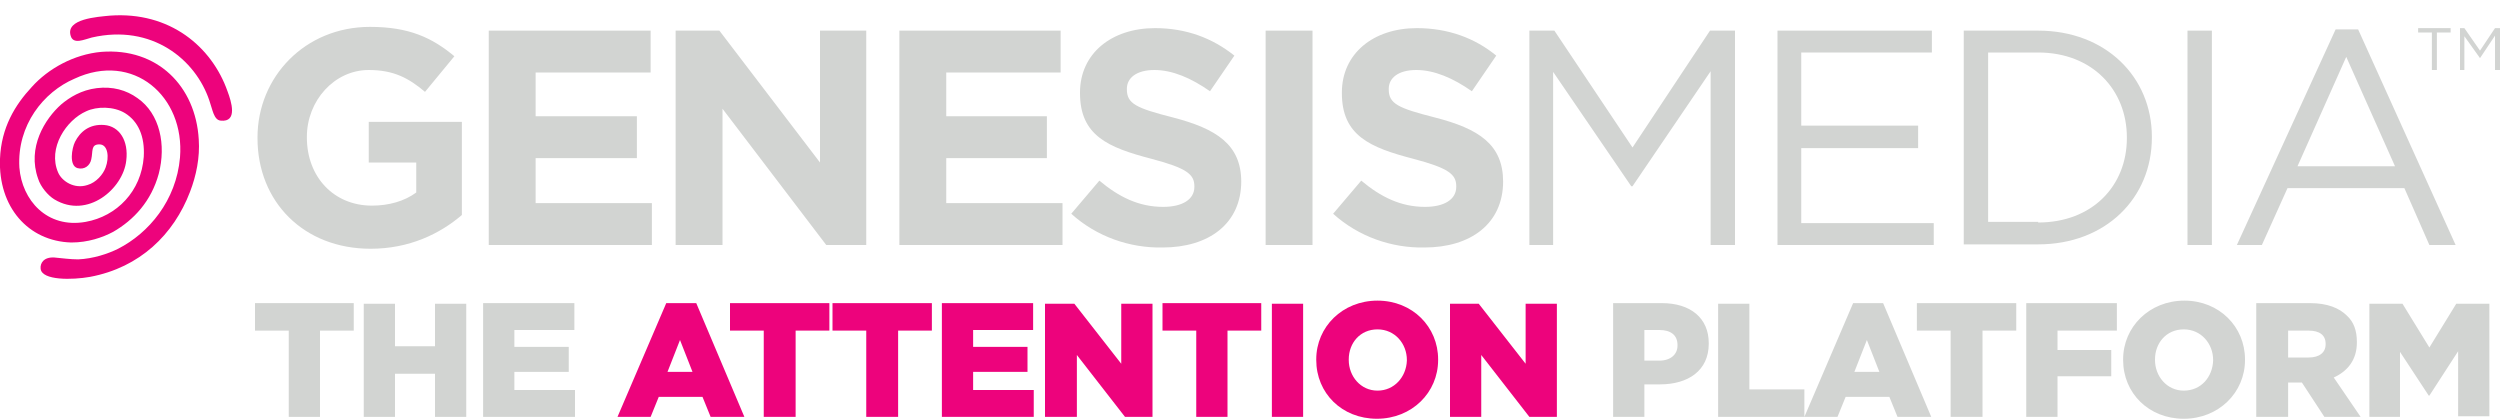 <?xml version="1.0" encoding="utf-8"?>
<!-- Generator: Adobe Illustrator 19.0.0, SVG Export Plug-In . SVG Version: 6.00 Build 0)  -->
<!DOCTYPE svg PUBLIC "-//W3C//DTD SVG 1.1//EN" "http://www.w3.org/Graphics/SVG/1.1/DTD/svg11.dtd">
<svg version="1.1" id="Layer_1" xmlns="http://www.w3.org/2000/svg" xmlns:xlink="http://www.w3.org/1999/xlink" x="0px" y="0px"
	 viewBox="0 0 400 67" enable-background="new 0 0 400 67" xml:space="preserve">
<g>
	<g>
		<g>
			<g>
				<path fill="none" stroke="#D2D4D2" stroke-width="0.5" d="M351.6,0"/>
			</g>
		</g>
	</g>
	<g>
		<g>
			<g>
				<path fill="none" stroke="#D2D4D2" stroke-width="0.5" d="M41.3,50.7"/>
			</g>
		</g>
	</g>
	<g>
		<g>
			<g>
				<g>
					<path fill="#D2D4D2" d="M379.1,66.7h4.9V56.3l4.6,7h0.1l4.6-7.1v10.4h5V48.6H393l-4.3,7l-4.3-7h-5.3V66.7z M366.1,57.2v-4.3
						h3.3c1.7,0,2.7,0.7,2.7,2.1v0.1c0,1.3-1,2.1-2.7,2.1H366.1z M361.1,66.7h5v-5.5h2.2l3.6,5.5h5.8l-4.3-6.3
						c2.2-1,3.7-2.8,3.7-5.6v-0.1c0-1.8-0.5-3.2-1.6-4.2c-1.2-1.2-3.1-2-5.9-2h-8.6V66.7z M349.4,62.5c-2.7,0-4.6-2.3-4.6-4.9v-0.1
						c0-2.6,1.8-4.8,4.6-4.8c2.8,0,4.7,2.3,4.7,4.9v0.1C354,60.3,352.2,62.5,349.4,62.5 M349.4,67c5.6,0,9.8-4.2,9.8-9.4v-0.1
						c0-5.2-4.1-9.4-9.7-9.4c-5.6,0-9.8,4.2-9.8,9.4v0.1C339.7,62.9,343.8,67,349.4,67 M324.2,66.7h5v-6.5h8.6V56h-8.6v-3.1h9.5
						v-4.4h-14.5V66.7z M312.2,66.7h5V52.9h5.4v-4.4h-15.9v4.4h5.4V66.7z M296.7,59.5l2-5.1l2,5.1H296.7z M288.7,66.7h5.3l1.3-3.2h7
						l1.3,3.2h5.4l-7.7-18.2h-4.8L288.7,66.7z M274.9,66.7h13.8v-4.4h-8.8V48.6h-5V66.7z M263.1,57.6v-4.8h2.4
						c1.8,0,2.9,0.8,2.9,2.4v0.1c0,1.4-1.1,2.4-2.9,2.4H263.1z M258.1,66.7h5v-5.2h2.5c4.5,0,7.8-2.2,7.8-6.5v-0.1
						c0-4-2.9-6.4-7.5-6.4h-7.8V66.7z"/>
				</g>
			</g>
		</g>
		<g>
			<g>
				<g>
					<path fill="#ED037C" d="M232,66.7h5v-9.9l7.7,9.9h4.4V48.6h-5v9.6l-7.5-9.6H232V66.7z M220.4,62.5c-2.7,0-4.6-2.3-4.6-4.9v-0.1
						c0-2.6,1.8-4.8,4.6-4.8c2.8,0,4.7,2.3,4.7,4.9v0.1C225,60.3,223.1,62.5,220.4,62.5 M220.3,67c5.6,0,9.8-4.2,9.8-9.4v-0.1
						c0-5.2-4.1-9.4-9.7-9.4c-5.6,0-9.8,4.2-9.8,9.4v0.1C210.6,62.9,214.7,67,220.3,67 M203.5,66.7h5V48.6h-5V66.7z M191.4,66.7h5
						V52.9h5.4v-4.4H186v4.4h5.4V66.7z M167.3,66.7h5v-9.9l7.7,9.9h4.4V48.6h-5v9.6l-7.5-9.6h-4.7V66.7z M150.7,66.7h14.7v-4.3h-9.7
						v-2.9h8.7v-4h-8.7v-2.7h9.6v-4.3h-14.6V66.7z M138.7,66.7h5V52.9h5.4v-4.4h-15.9v4.4h5.4V66.7z M122.3,66.7h5V52.9h5.4v-4.4
						h-15.9v4.4h5.4V66.7z M106.8,59.5l2-5.1l2,5.1H106.8z M98.8,66.7h5.3l1.3-3.2h7l1.3,3.2h5.4l-7.7-18.2h-4.8L98.8,66.7z"/>
				</g>
			</g>
		</g>
	</g>
	<g>
		<g>
			<g>
				<path fill="#D2D4D2" d="M77.3,66.7h14.7v-4.3h-9.7v-2.9h8.7v-4h-8.7v-2.7h9.6v-4.3H77.3V66.7z M58.2,66.7h5v-6.9h6.4v6.9h5V48.6
					h-5v6.8h-6.4v-6.8h-5V66.7z M46.2,66.7h5V52.9h5.4v-4.4H40.8v4.4h5.4V66.7z"/>
			</g>
		</g>
	</g>
	<g>
		<g>
			<g>
				<g>
					<path fill="#D2D4D2" d="M41.2,22.1V22c0-9.7,7.6-17.7,18-17.7c6.2,0,9.9,1.7,13.5,4.7l-4.7,5.7c-2.6-2.2-5-3.5-9-3.5
						c-5.5,0-9.9,4.9-9.9,10.7V22c0,6.3,4.3,10.9,10.4,10.9c2.7,0,5.2-0.7,7.1-2.1V26H59v-6.5h14.9v14.9c-3.5,3-8.4,5.4-14.6,5.4
						C48.6,39.8,41.2,32.3,41.2,22.1"/>
				</g>
			</g>
		</g>
	</g>
	<g>
		<g>
			<g>
				<polygon fill="#D2D4D2" points="78.2,4.9 104.1,4.9 104.1,11.6 85.7,11.6 85.7,18.6 101.9,18.6 101.9,25.3 85.7,25.3 85.7,32.5 
					104.3,32.5 104.3,39.2 78.2,39.2 				"/>
			</g>
		</g>
	</g>
	<g>
		<g>
			<g>
				<polygon fill="#D2D4D2" points="108.1,4.9 115.1,4.9 131.2,26 131.2,4.9 138.6,4.9 138.6,39.2 132.2,39.2 115.6,17.4 
					115.6,39.2 108.1,39.2 				"/>
			</g>
		</g>
	</g>
	<g>
		<g>
			<g>
				<polygon fill="#D2D4D2" points="143.9,4.9 169.7,4.9 169.7,11.6 151.4,11.6 151.4,18.6 167.5,18.6 167.5,25.3 151.4,25.3 
					151.4,32.5 170,32.5 170,39.2 143.9,39.2 				"/>
			</g>
		</g>
	</g>
	<g>
		<g>
			<g>
				<g>
					<path fill="#D2D4D2" d="M171.4,34.2l4.5-5.3c3.1,2.6,6.3,4.2,10.2,4.2c3.1,0,5-1.2,5-3.2v-0.1c0-1.9-1.2-2.9-6.9-4.4
						c-6.9-1.8-11.4-3.7-11.4-10.5v-0.1c0-6.2,5-10.3,12-10.3c5,0,9.2,1.6,12.7,4.4l-3.9,5.7c-3-2.1-6-3.4-8.9-3.4
						c-2.9,0-4.4,1.3-4.4,3v0.1c0,2.3,1.5,3,7.4,4.5c6.9,1.8,10.9,4.3,10.9,10.3V29c0,6.8-5.2,10.6-12.6,10.6
						C180.8,39.7,175.5,37.9,171.4,34.2"/>
				</g>
			</g>
		</g>
	</g>
	<g>
	</g>
	<g>
		<g>
			<g>
				<rect x="202.5" y="4.9" fill="#D2D4D2" width="7.5" height="34.3"/>
			</g>
		</g>
	</g>
	<g>
		<g>
			<g>
				<g>
					<path fill="#D2D4D2" d="M213.3,34.2l4.5-5.3c3.1,2.6,6.3,4.2,10.2,4.2c3.1,0,5-1.2,5-3.2v-0.1c0-1.9-1.2-2.9-6.9-4.4
						c-6.9-1.8-11.4-3.7-11.4-10.5v-0.1c0-6.2,5-10.3,12-10.3c5,0,9.3,1.6,12.7,4.4l-3.9,5.7c-3-2.1-6-3.4-8.9-3.4
						c-2.9,0-4.4,1.3-4.4,3v0.1c0,2.3,1.5,3,7.4,4.5c7,1.8,10.9,4.3,10.9,10.3V29c0,6.8-5.2,10.6-12.6,10.6
						C222.7,39.7,217.4,37.9,213.3,34.2"/>
				</g>
			</g>
		</g>
	</g>
	<g>
		<g>
			<g>
				<polygon fill="#D2D4D2" points="244.7,4.9 248.7,4.9 261.2,23.6 273.6,4.9 277.6,4.9 277.6,39.2 273.7,39.2 273.7,11.4 
					261.2,29.8 261,29.8 248.5,11.5 248.5,39.2 244.7,39.2 				"/>
			</g>
		</g>
	</g>
	<g>
		<g>
			<g>
				<polygon fill="#D2D4D2" points="284.4,4.9 309.1,4.9 309.1,8.4 288.2,8.4 288.2,20.1 306.9,20.1 306.9,23.7 288.2,23.7 
					288.2,35.7 309.4,35.7 309.4,39.2 284.4,39.2 				"/>
			</g>
		</g>
	</g>
	<g>
		<g>
			<g>
				<g>
					<path fill="#D2D4D2" d="M326.1,35.6c8.7,0,14.2-5.9,14.2-13.5V22c0-7.6-5.5-13.6-14.2-13.6h-8v27.1H326.1z M314.2,4.9h11.9
						c10.8,0,18.2,7.4,18.2,17V22c0,9.7-7.4,17.1-18.2,17.1h-11.9V4.9z"/>
				</g>
			</g>
		</g>
	</g>
	<g>
		<g>
			<g>
				<rect x="350" y="4.9" fill="#D2D4D2" width="3.9" height="34.3"/>
			</g>
		</g>
	</g>
	<g>
		<g>
			<g>
				<path fill="#D2D4D2" d="M383.2,26.6l-7.8-17.5l-7.8,17.5H383.2z M373.7,4.7h3.6l15.6,34.5h-4.2l-4-9.1h-18.7l-4.1,9.1h-4
					L373.7,4.7z"/>
			</g>
		</g>
	</g>
	<g>
		<g>
			<g>
				<g>
					<path fill="#ED037C" d="M17.6,2.5c9.6-0.7,16.3,5,18.8,12.1c0.6,1.6,1.7,5-1.1,4.7c-1.1-0.1-1.3-1.8-1.8-3.2
						C31.3,9.5,24.3,3.8,14.7,6c-1.2,0.3-3,1.2-3.4-0.3C10.5,3,15.6,2.7,17.6,2.5"/>
				</g>
			</g>
		</g>
		<g>
			<g>
				<g>
					<path fill="#ED037C" d="M16.2,8.3c9-0.7,15.1,5.5,15.6,14c0.2,2.9-0.4,5.8-1.4,8.4c-2.6,6.8-8,12.1-16,13.6
						c-2.8,0.5-7.7,0.6-7.9-1.3c-0.1-0.9,0.5-1.9,2.2-1.8c1.1,0.1,2.6,0.3,3.8,0.3c2.4-0.1,4.8-0.9,6.4-1.7
						c4.9-2.5,9.3-7.7,9.9-14.6c0.8-9.8-7.5-17-16.9-12.6C7,14.7,2.7,20,3.1,26.8c0.4,5.2,4.4,9.8,10.6,8.7c5-0.9,8.9-4.9,9.3-10.4
						c0.2-3.3-0.9-5.7-3-7c-1.8-1.1-4.5-1.1-6.2-0.3c-3.2,1.4-6.2,5.9-4.5,9.8c0.6,1.4,2.6,2.7,4.7,2c1.4-0.4,2.5-1.7,2.9-2.8
						c0.6-1.6,0.4-3.7-1-3.7c-1.4,0-1,1.1-1.3,2.4c-0.2,1-1.1,1.7-2.2,1.4c-1.4-0.4-0.9-3.2-0.4-4.2c0.8-1.6,2.3-2.9,4.7-2.7
						c2.4,0.2,3.9,2.5,3.5,5.7c-0.5,4.5-6.2,9.4-11.5,6.2c-1-0.6-2.2-2-2.6-3.3c-1.8-5,1.1-9.6,3.7-11.9c1.3-1.1,3.2-2.3,5.7-2.6
						c2.5-0.3,4.7,0.3,6.5,1.6c3.6,2.5,4.6,7.5,3.4,12.1c-1.2,4.4-4,7.4-7.3,9.3c-1.7,0.9-4,1.7-6.7,1.7C4.5,38.6-0.3,33.1,0,25.4
						c0.2-5,2.4-8.6,5.1-11.5C7.7,11,11.8,8.7,16.2,8.3"/>
				</g>
			</g>
		</g>
	</g>
	<g>
		<g>
			<g>
				<polygon fill="#D2D4D2" points="389.1,5.2 386.9,5.2 386.9,4.5 392.1,4.5 392.1,5.2 389.9,5.2 389.9,11.2 389.1,11.2 				"/>
			</g>
		</g>
	</g>
	<g>
		<g>
			<g>
				<polygon fill="#D2D4D2" points="393.6,4.5 394.3,4.5 396.8,8.1 399.2,4.5 400,4.5 400,11.2 399.2,11.2 399.2,5.7 396.8,9.3 
					396.8,9.3 394.3,5.8 394.3,11.2 393.6,11.2 				"/>
			</g>
		</g>
	</g>
</g>
</svg>
